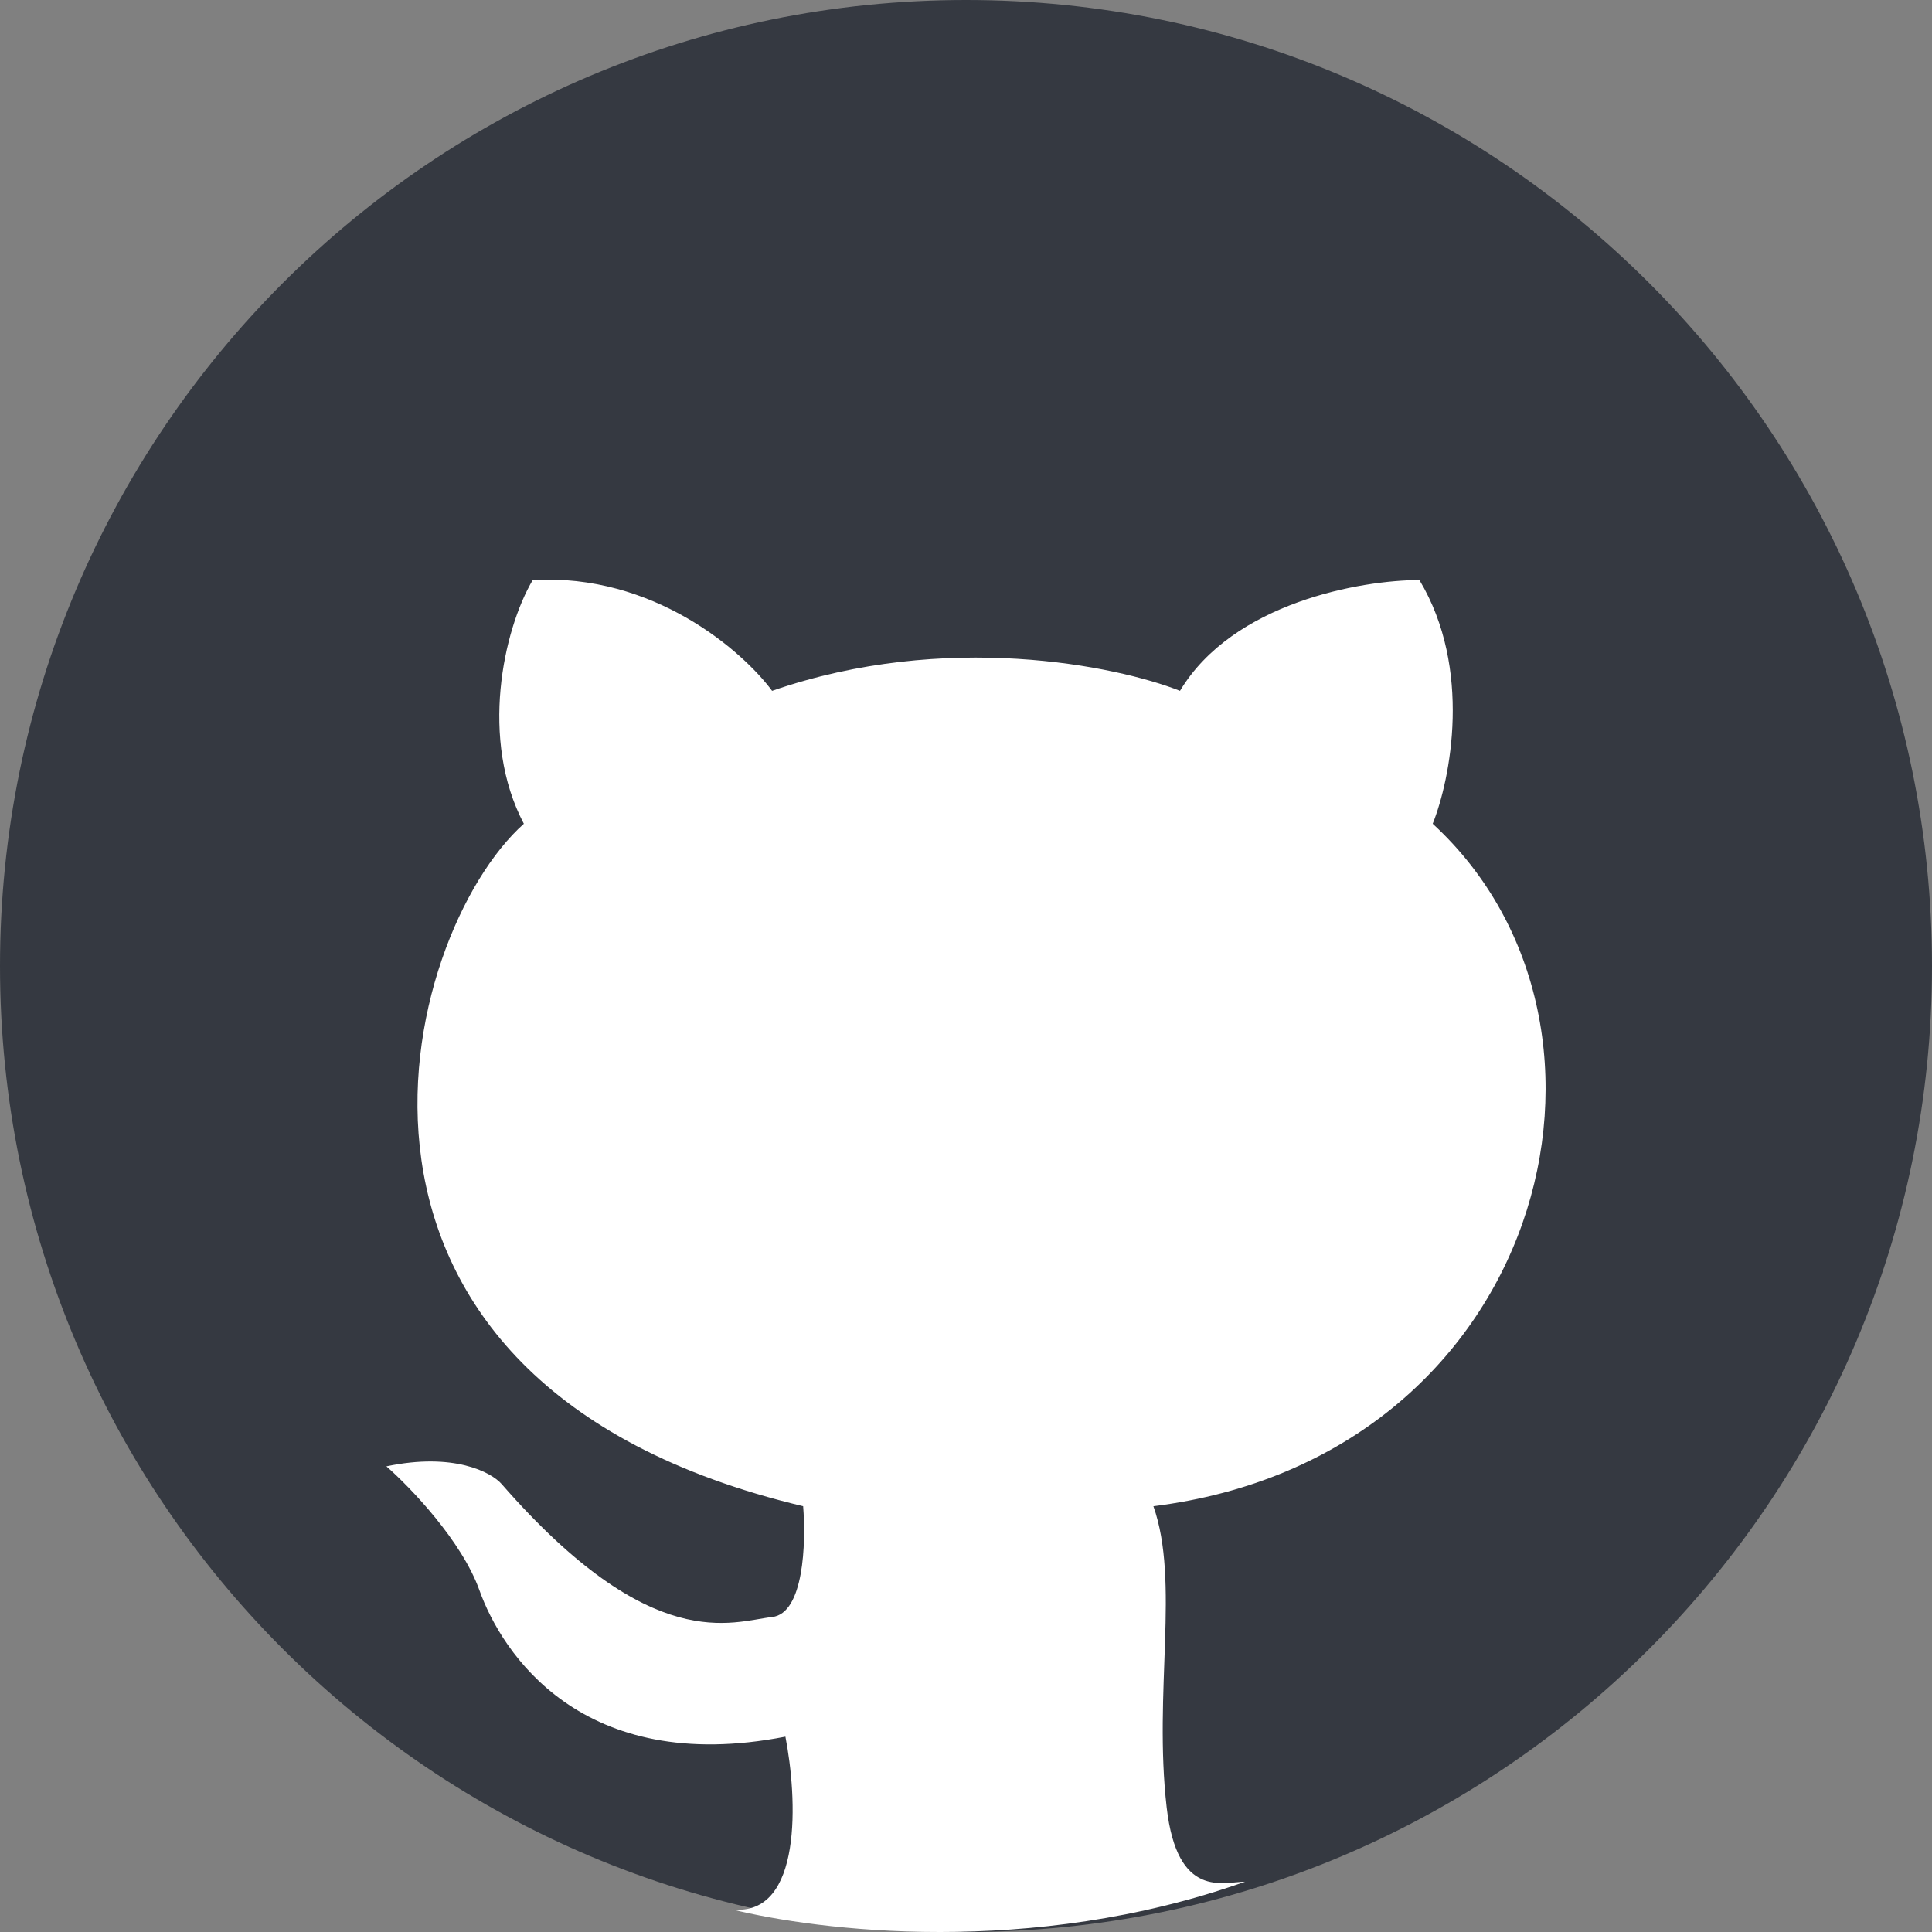 <svg width="55" height="55" viewBox="0 0 55 55" fill="none" xmlns="http://www.w3.org/2000/svg">
<rect x="0" y="0" width="55" height="55" fill="#808080" stroke="none"/>
<path d="M55 27.5C55 42.688 42.688 55 27.5 55C12.312 55 0 42.688 0 27.5C0 12.312 12.312 0 27.5 0C42.688 0 55 12.312 55 27.5Z" fill="#353941"/>
<path d="M35.444 53.569C29.333 55.743 23.243 54.948 20.845 54.359C22.864 54.561 22.696 51.163 22.359 49.439C16.553 50.574 14.281 47.042 13.65 45.276C13.146 43.863 11.673 42.332 11 41.744C12.918 41.34 13.987 41.912 14.281 42.248C18.573 47.168 20.845 46.159 21.98 46.033C22.884 45.933 22.948 43.93 22.864 42.879C8.021 39.347 11.379 26.605 14.913 23.451C13.65 21.055 14.324 17.943 15.165 16.513C18.598 16.311 21.139 18.531 21.98 19.667C26.928 17.951 31.783 18.952 33.592 19.667C35.107 17.144 38.767 16.513 40.408 16.513C41.922 19.036 41.291 22.19 40.786 23.451C47.097 29.255 43.941 41.491 32.835 42.879C33.592 45.024 32.835 48.177 33.213 51.457C33.516 54.081 34.833 53.569 35.444 53.569Z" fill="white"/>
</svg>
